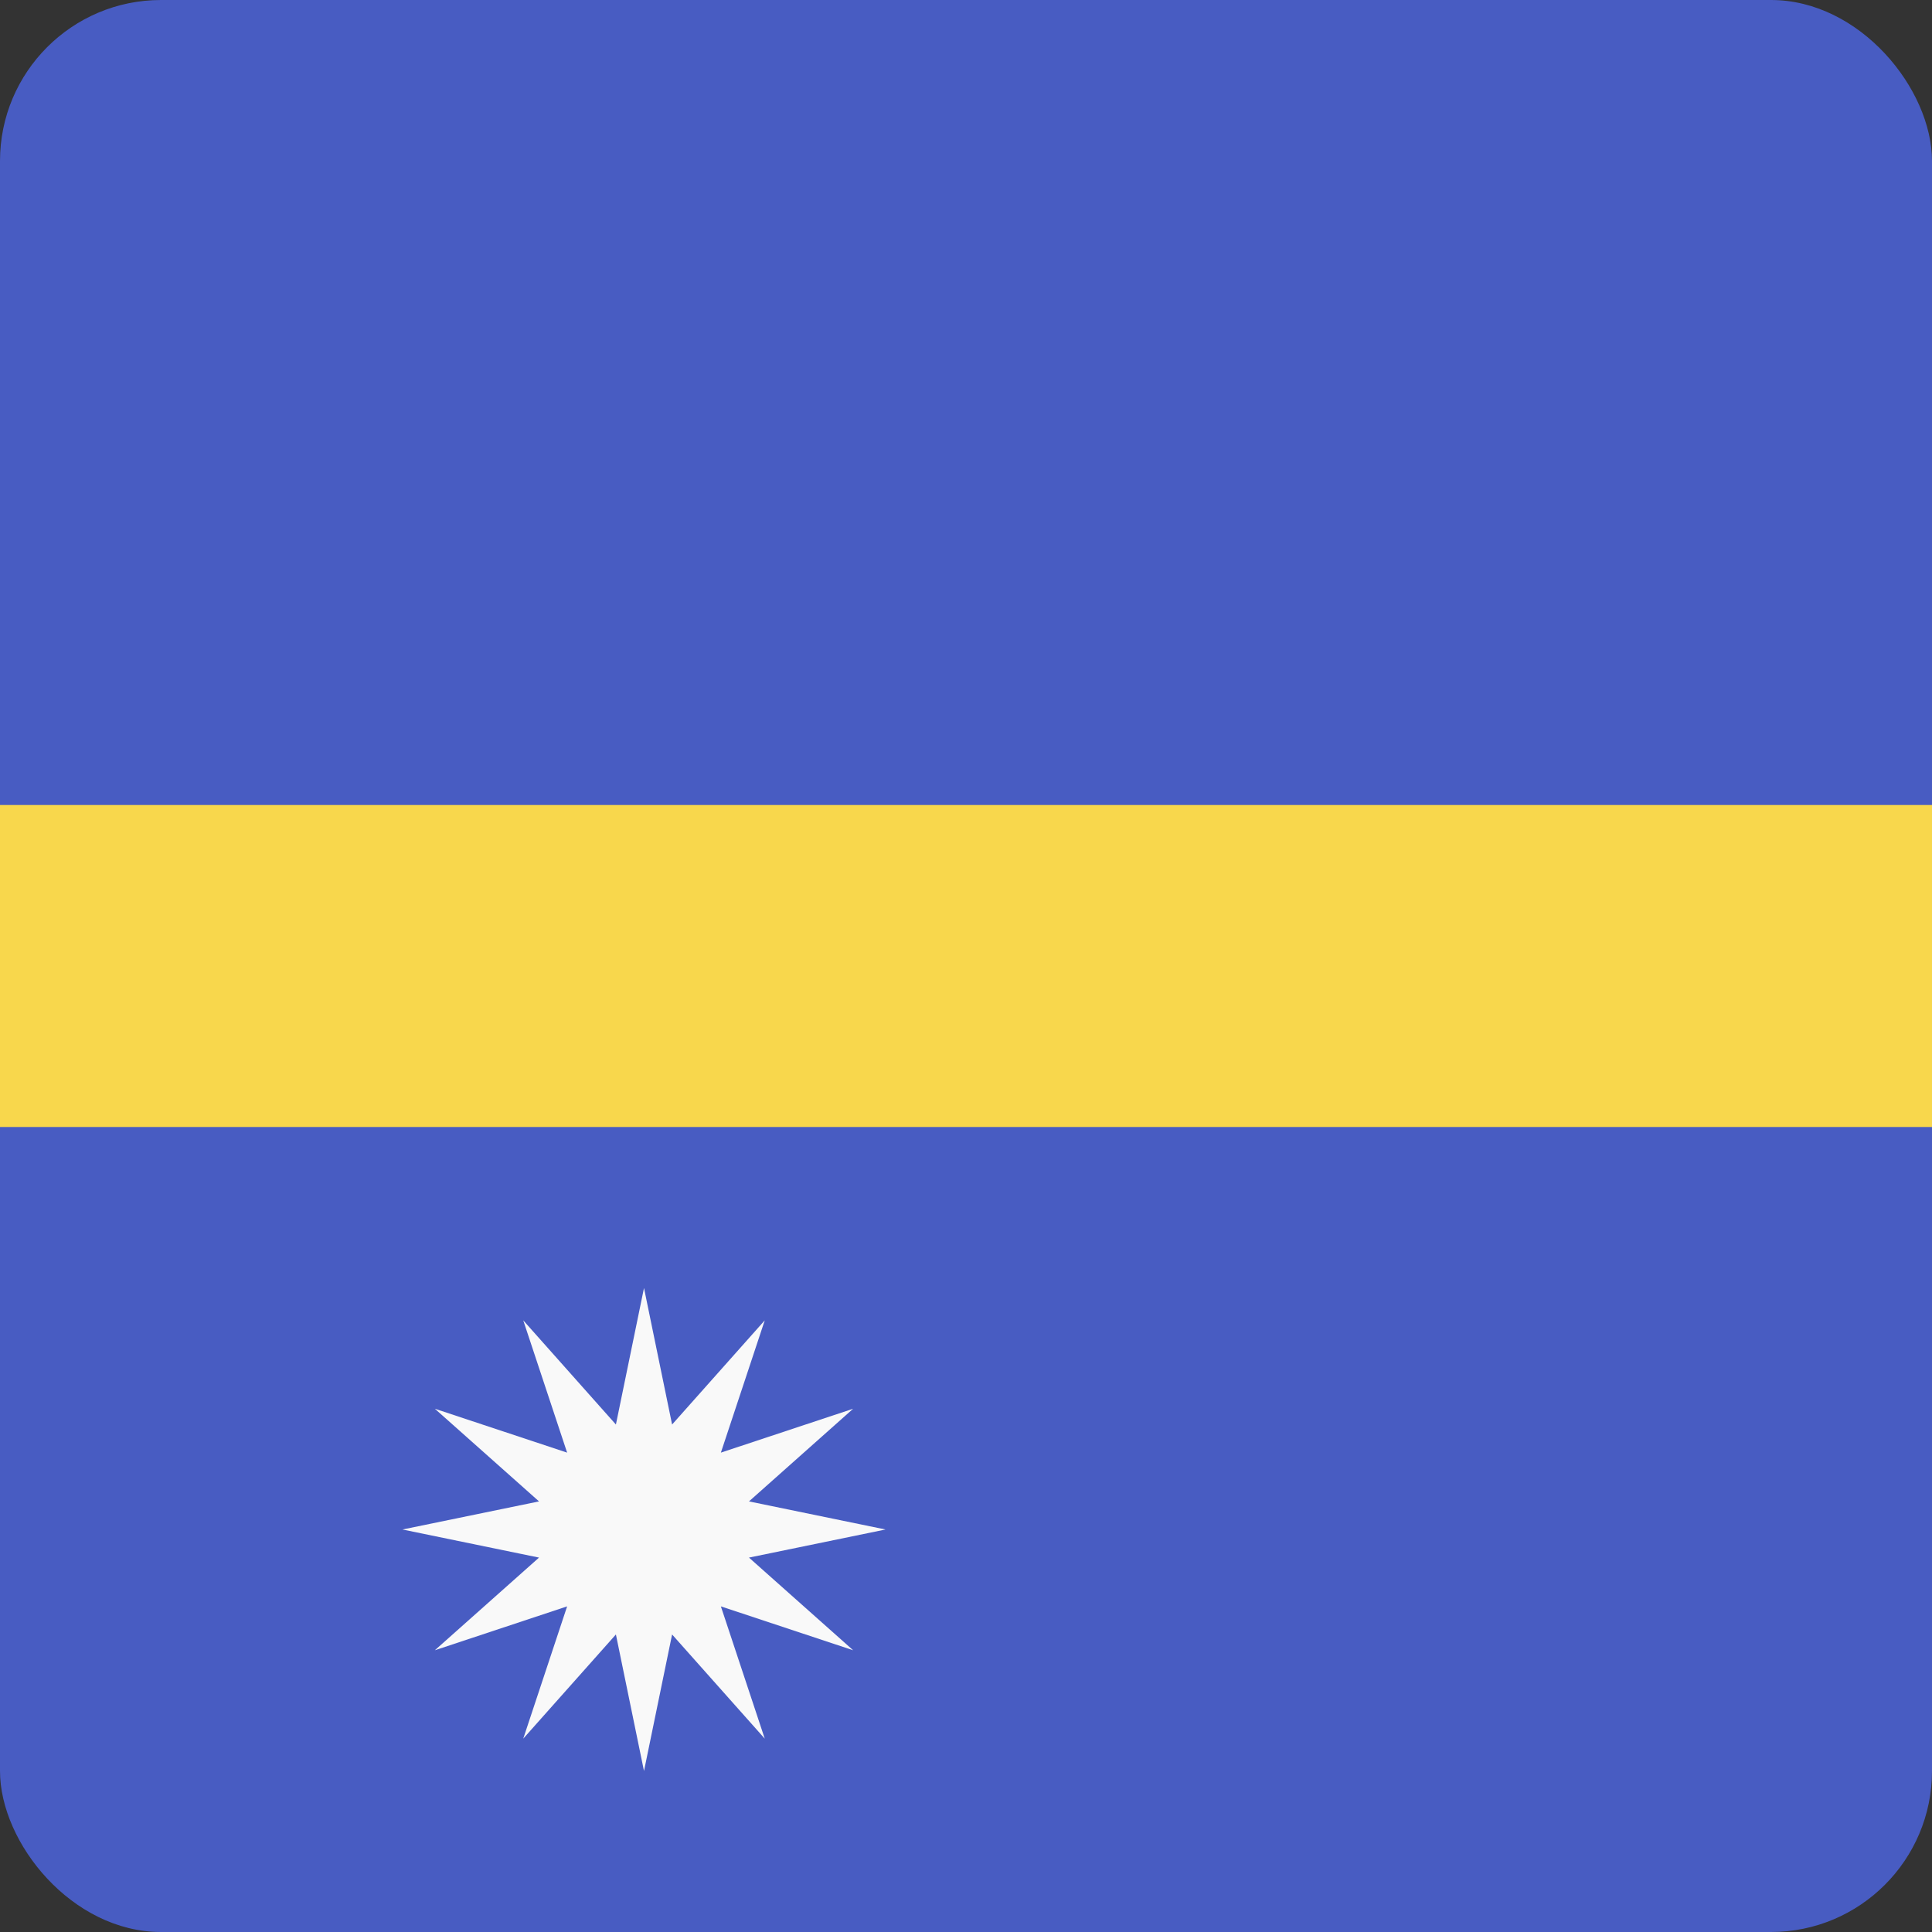 <svg width="24" height="24" viewBox="0 0 24 24" fill="none" xmlns="http://www.w3.org/2000/svg">
<rect x="0" y="0" width="24" height="24" fill="#333333" stroke="none"/>
<g clip-path="url(#clip0_440_1595)">
<rect width="24" height="24" rx="2" fill="#485CC2"/>
<path d="M24 10L24 14L-1.74846e-07 14L0 10L24 10Z" fill="#F8D74C"/>
<path d="M8 16L8.349 17.696L9.5 16.402L8.955 18.045L10.598 17.5L9.304 18.651L11 19L9.304 19.349L10.598 20.5L8.955 19.955L9.5 21.598L8.349 20.304L8 22L7.651 20.304L6.5 21.598L7.045 19.955L5.402 20.5L6.696 19.349L5 19L6.696 18.651L5.402 17.5L7.045 18.045L6.5 16.402L7.651 17.696L8 16Z" fill="#F9F9F9"/>
</g>
<defs>
<clipPath id="clip0_440_1595">
<rect width="24" height="24" rx="2" fill="white"/>
</clipPath>
</defs>
</svg>

